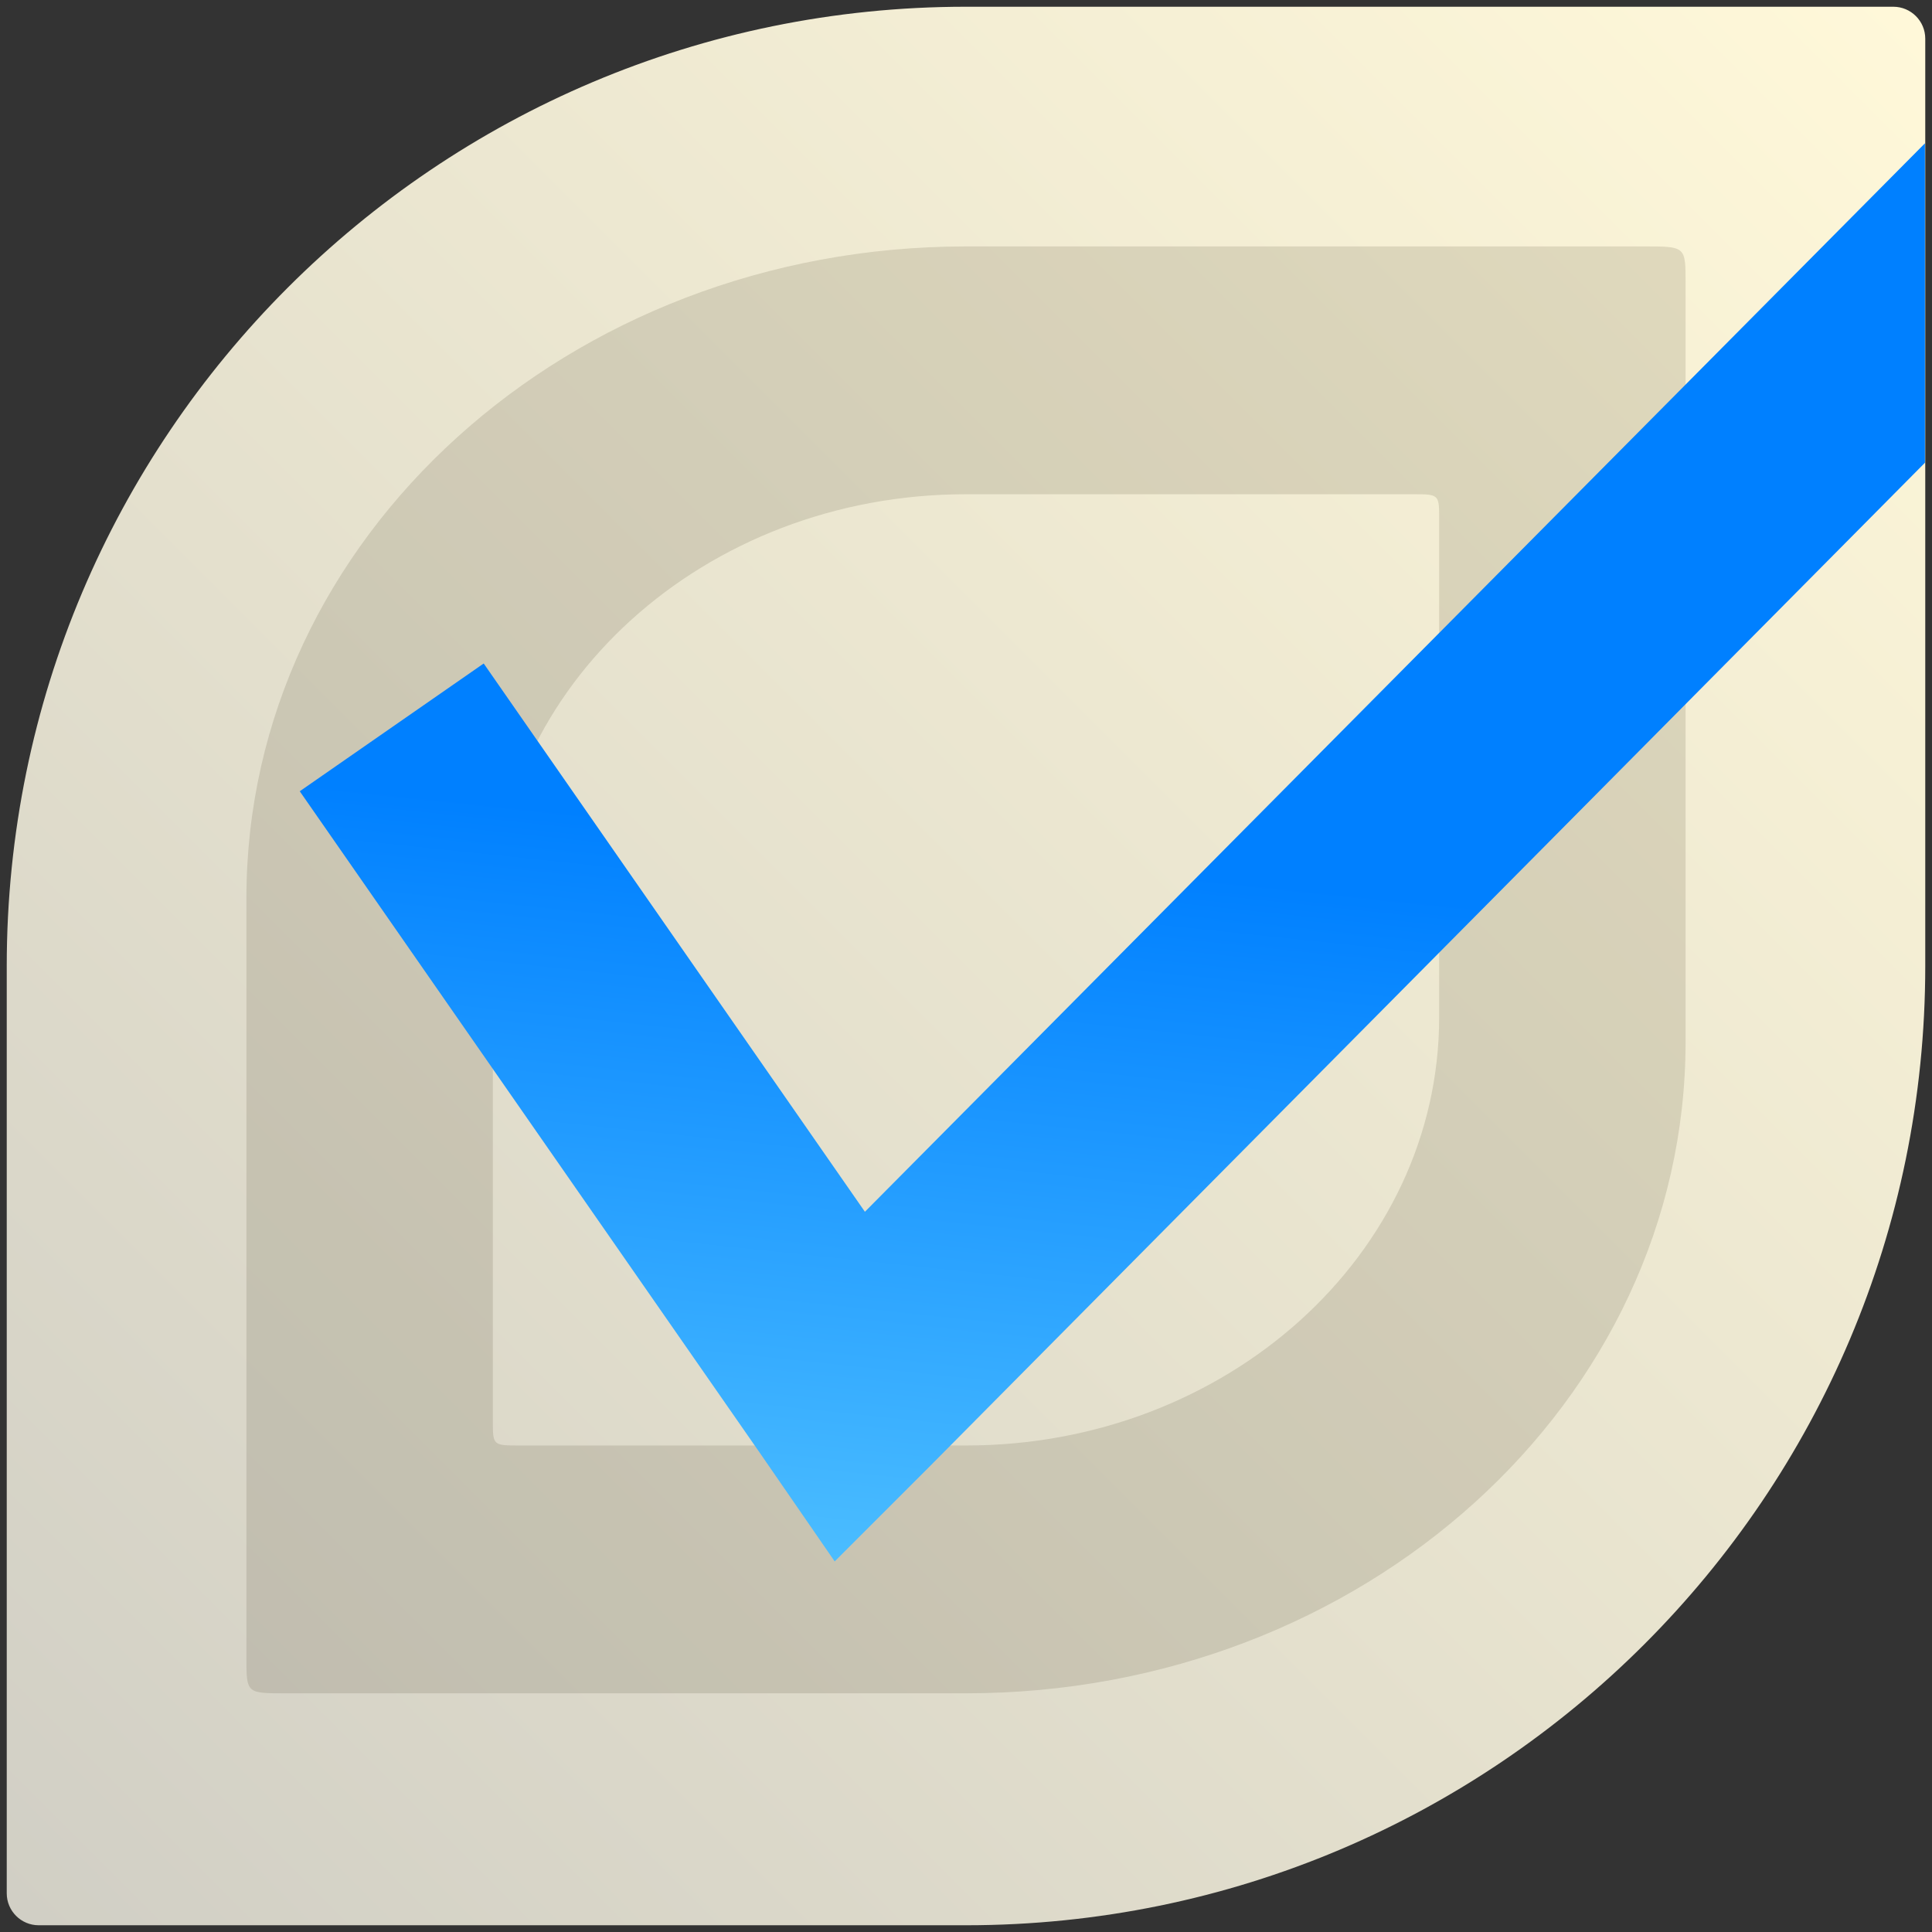 <?xml version="1.0" encoding="UTF-8" standalone="no"?>
<!-- Generator: Adobe Illustrator 17.0.1, SVG Export Plug-In . SVG Version: 6.00 Build 0)  -->

<svg
   xmlns:dc="http://purl.org/dc/elements/1.1/"
   xmlns:cc="http://creativecommons.org/ns#"
   xmlns:rdf="http://www.w3.org/1999/02/22-rdf-syntax-ns#"
   xmlns:svg="http://www.w3.org/2000/svg"
   xmlns="http://www.w3.org/2000/svg"
   xmlns:xlink="http://www.w3.org/1999/xlink"
   xmlns:sodipodi="http://sodipodi.sourceforge.net/DTD/sodipodi-0.dtd"
   xmlns:inkscape="http://www.inkscape.org/namespaces/inkscape"
   version="1.1"
   x="0px"
   y="0px"
   width="86px"
   height="86px"
   viewBox="0 0 86 86"
   enable-background="new 0 0 86 86"
   xml:space="preserve"
   id="svg3093"
   inkscape:version="0.48.3.1 r9886"
   sodipodi:docname="memento.svg"><rect x="0" y="0" width="86" height="86" fill="#333333" stroke="none"/><defs
   id="defs3116"><linearGradient
   id="linearGradient3944"><stop
     id="stop3946"
     offset="0"
     style="stop-color:#0038b3;stop-opacity:1;" /><stop
     id="stop3948"
     offset="1"
     style="stop-color:#0095ea;stop-opacity:1;" /></linearGradient><linearGradient
   id="linearGradient3921"><stop
     style="stop-color:#0080ff;stop-opacity:1;"
     offset="0"
     id="stop3923" /><stop
     style="stop-color:#4cbeff;stop-opacity:1;"
     offset="1"
     id="stop3925" /></linearGradient>
	<linearGradient
   y2="0.717"
   x2="85.283"
   y1="85.283"
   x1="0.717"
   gradientUnits="userSpaceOnUse"
   id="SVGID_1_">
		<stop
   id="stop3098"
   style="stop-color:#d1cfc5;stop-opacity:1;"
   offset="0" />
		<stop
   id="stop3100"
   style="stop-color:#fff8d9;stop-opacity:1;"
   offset="1" />
	</linearGradient>
	
	
	
	
	
<linearGradient
   inkscape:collect="always"
   xlink:href="#SVGID_1_"
   id="linearGradient3129"
   gradientUnits="userSpaceOnUse"
   x1="0.717"
   y1="85.283"
   x2="85.283"
   y2="0.717" />
		
	
		
	<linearGradient
   inkscape:collect="always"
   xlink:href="#linearGradient3921"
   id="linearGradient3927"
   x1="40.077"
   y1="36.99"
   x2="36.681"
   y2="69.309"
   gradientUnits="userSpaceOnUse" /><linearGradient
   inkscape:collect="always"
   xlink:href="#linearGradient3921"
   id="linearGradient3933"
   gradientUnits="userSpaceOnUse"
   x1="40.077"
   y1="36.99"
   x2="36.681"
   y2="69.309" /><linearGradient
   inkscape:collect="always"
   xlink:href="#linearGradient3921"
   id="linearGradient3940"
   gradientUnits="userSpaceOnUse"
   x1="40.077"
   y1="36.99"
   x2="36.681"
   y2="69.309"
   gradientTransform="translate(0,0.596)" /><linearGradient
   inkscape:collect="always"
   xlink:href="#linearGradient3944"
   id="linearGradient3942"
   gradientUnits="userSpaceOnUse"
   x1="40.077"
   y1="36.99"
   x2="36.681"
   y2="69.309"
   gradientTransform="translate(0,2)" /></defs><sodipodi:namedview
   pagecolor="#ffffff"
   bordercolor="#666666"
   borderopacity="1"
   objecttolerance="10"
   gridtolerance="10"
   guidetolerance="10"
   inkscape:pageopacity="0"
   inkscape:pageshadow="2"
   inkscape:window-width="1364"
   inkscape:window-height="746"
   id="namedview3114"
   showgrid="true"
   inkscape:zoom="2.8284271"
   inkscape:cx="79.138702"
   inkscape:cy="75.549204"
   inkscape:window-x="0"
   inkscape:window-y="0"
   inkscape:window-maximized="0"
   inkscape:current-layer="svg3093" />
<g
   id="Layer_2"
   display="none">
</g>
<path
   inkscape:connector-curvature="0"
   style="fill:url(#linearGradient3129)"
   id="path3102"
   d="M 84.277,0.3 H 43 C 19.417,0.3 0.3,19.418 0.3,43 v 41.277 c 0,0.786 0.637,1.423 1.423,1.423 H 43 C 66.583,85.7 85.7,66.582 85.7,43 V 1.723 C 85.7,0.937 85.063,0.3 84.277,0.3 z" /><path
   style="fill:#231901;fill-opacity:0.122"
   d="M 43 10.969 C 25.314 10.969 10.969 23.953 10.969 39.969 L 10.969 59.531 L 10.969 73.781 C 10.969 75.392 10.971 75.375 12.75 75.375 L 43 75.375 C 60.686 75.375 75.031 62.391 75.031 46.375 L 75.031 26.844 L 75.031 12.594 C 75.031 10.983 75.029 10.969 73.25 10.969 L 43 10.969 z M 43 22 L 62.875 22 C 64.044 22 64.062 22.004 64.062 23.062 L 64.062 32.438 L 64.062 45.281 C 64.062 55.809 54.626 64.344 43 64.344 L 23.125 64.344 C 21.956 64.344 21.938 64.34 21.938 63.281 L 21.938 53.938 L 21.938 41.062 C 21.938 30.534 31.374 22 43 22 z "
   id="path3106" />
<path
   id="path3938"
   d="M 85.688,6.377 38.5,53.94 21.531,29.534 l -8.188,5.688 20.406,29.344 3.406,4.938 4.25,-4.25 44.281,-44.656 0,-14.219 z"
   style="font-size:medium;font-style:normal;font-variant:normal;font-weight:normal;font-stretch:normal;text-indent:0;text-align:start;text-decoration:none;line-height:normal;letter-spacing:normal;word-spacing:normal;text-transform:none;direction:ltr;block-progression:tb;writing-mode:lr-tb;text-anchor:start;baseline-shift:baseline;color:#000000;fill:url(#linearGradient3940);fill-opacity:1;stroke:none;stroke-width:10;marker:none;visibility:visible;display:inline;overflow:visible;enable-background:accumulate;font-family:Sans;-inkscape-font-specification:Sans;opacity:1"
   inkscape:connector-curvature="0" /></svg>
